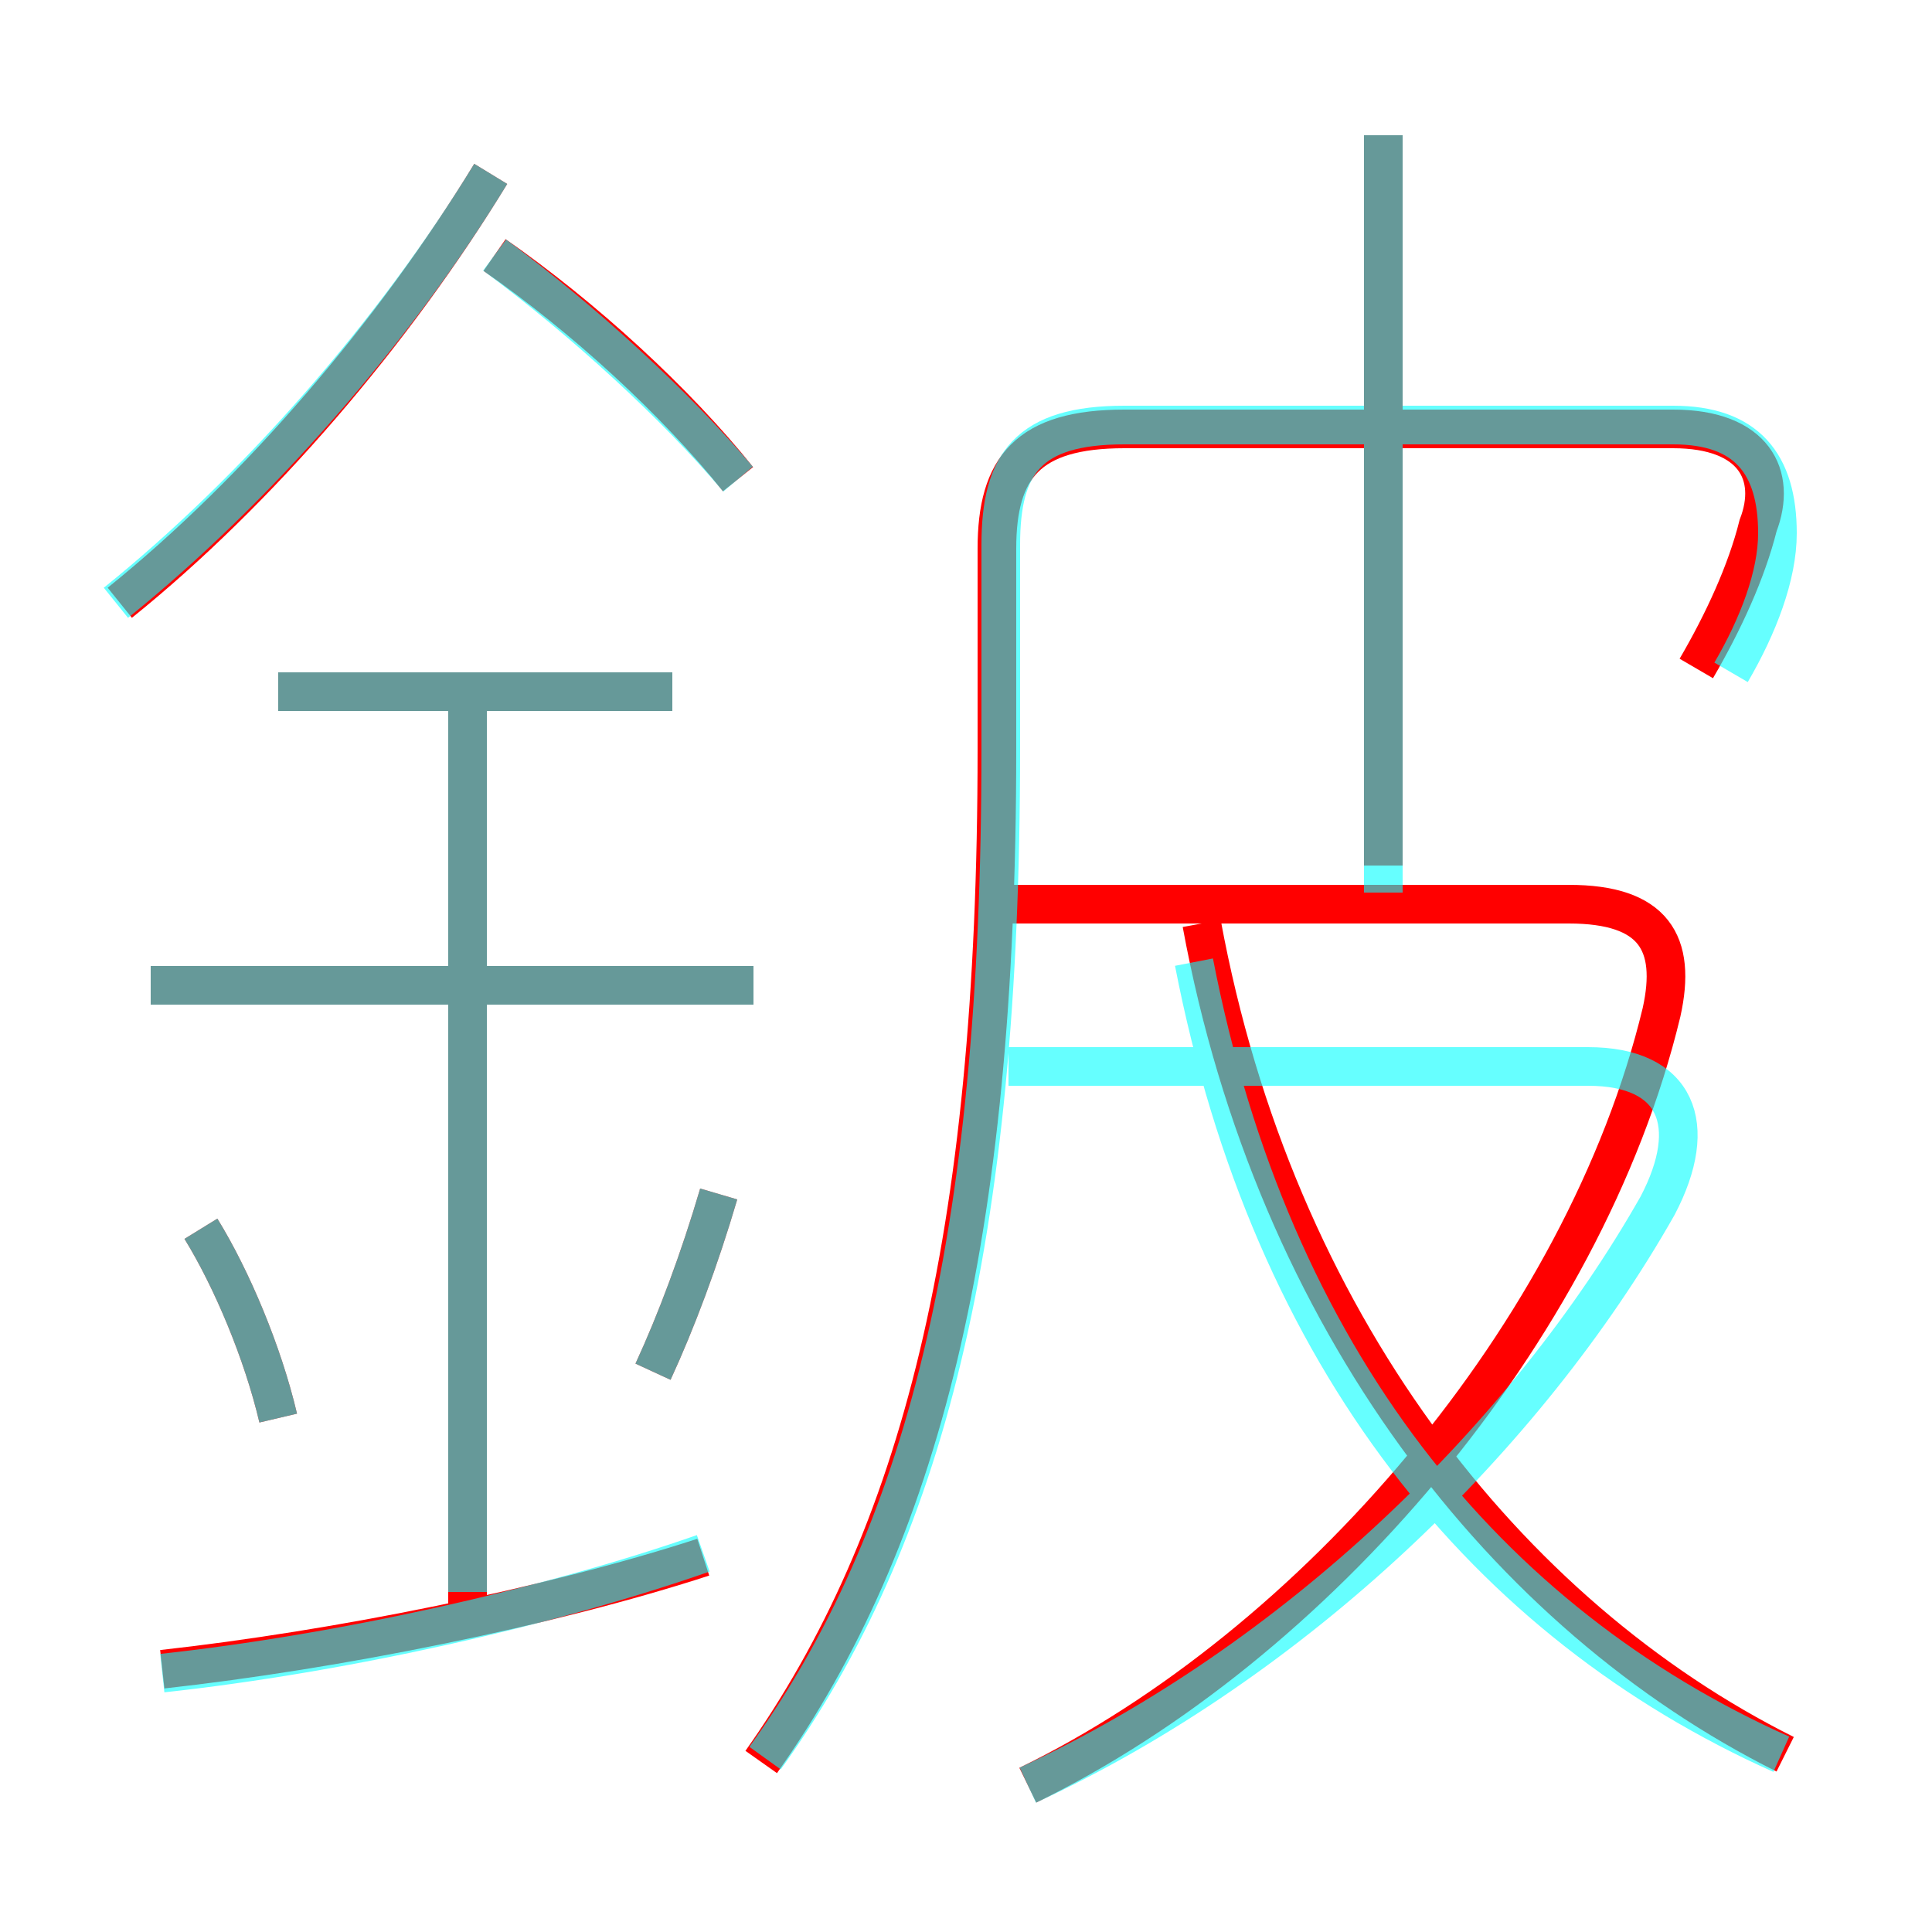 <?xml version='1.0' encoding='utf8'?>
<svg viewBox="0.0 -6.0 50.0 50.0" version="1.1" xmlns="http://www.w3.org/2000/svg">
<rect x="0.0" y="-6.0" width="50.0" height="50.0" fill="#333333" stroke="none"/>
<rect x="-1000" y="-1000" width="2000" height="2000" stroke="white" fill="white"/>
<g style="fill:none;stroke:rgba(255, 0, 0, 1);  stroke-width:1"><path d="M 19.7 1.6 C 23.8 -4.2 25.8 -11.9 25.8 -24.6 L 25.8 -29.8 C 25.8 -31.9 26.6 -32.9 29.1 -32.9 L 43.3 -32.9 C 45.4 -32.9 46.0 -31.7 45.5 -30.4 C 45.2 -29.2 44.6 -27.9 43.9 -26.7 M 4.2 -0.8 C 8.7 -1.3 14.2 -2.4 18.2 -3.7 M 7.2 -7.3 C 6.8 -9.0 6.0 -10.9 5.2 -12.2 M 12.1 -2.5 L 12.1 -26.1 M 16.9 -8.5 C 17.5 -9.8 18.1 -11.4 18.6 -13.1 M 19.5 -18.5 L 3.9 -18.5 M 17.4 -26.1 L 7.2 -26.1 M 3.1 -28.4 C 6.7 -31.3 10.2 -35.4 12.7 -39.5 M 26.6 2.2 C 34.0 -1.4 41.0 -9.5 43.0 -17.8 C 43.4 -19.6 42.8 -20.6 40.6 -20.6 L 26.2 -20.6 M 46.2 1.4 C 39.0 -2.2 33.0 -9.8 31.1 -20.1 M 19.1 -31.6 C 17.5 -33.6 15.1 -35.8 12.8 -37.4 M 35.8 -21.6 L 35.8 -40.5" transform="translate(0.0 38.0)" />
</g>
<g style="fill:none;stroke:rgba(0, 255, 255, 0.6);  stroke-width:1">
<path d="M 19.8 1.5 C 23.9 -4.2 25.9 -11.8 25.9 -24.6 L 25.9 -29.9 C 25.9 -32.0 26.6 -33.0 29.1 -33.0 L 43.3 -33.0 C 45.2 -33.0 46.0 -32.0 46.0 -30.2 C 46.0 -29.1 45.5 -27.8 44.8 -26.6 M 4.2 -0.7 C 8.8 -1.2 14.2 -2.4 18.2 -3.8 M 7.2 -7.3 C 6.8 -9.0 6.0 -10.9 5.2 -12.2 M 12.1 -2.8 L 12.1 -26.1 M 16.9 -8.5 C 17.5 -9.8 18.1 -11.4 18.6 -13.1 M 19.5 -18.5 L 3.9 -18.5 M 17.4 -26.1 L 7.2 -26.1 M 26.6 2.2 C 33.5 -1.0 39.5 -6.8 42.9 -12.8 C 44.0 -14.9 43.4 -16.4 41.1 -16.4 L 26.1 -16.4 M 3.0 -28.4 C 6.6 -31.3 10.2 -35.4 12.7 -39.5 M 46.1 1.4 C 38.5 -2.0 32.9 -8.8 30.9 -19.1 M 19.1 -31.6 C 17.5 -33.5 15.1 -35.7 12.8 -37.4 M 35.8 -20.9 L 35.8 -40.5" transform="translate(0.0 38.0)" />
</g>
</svg>